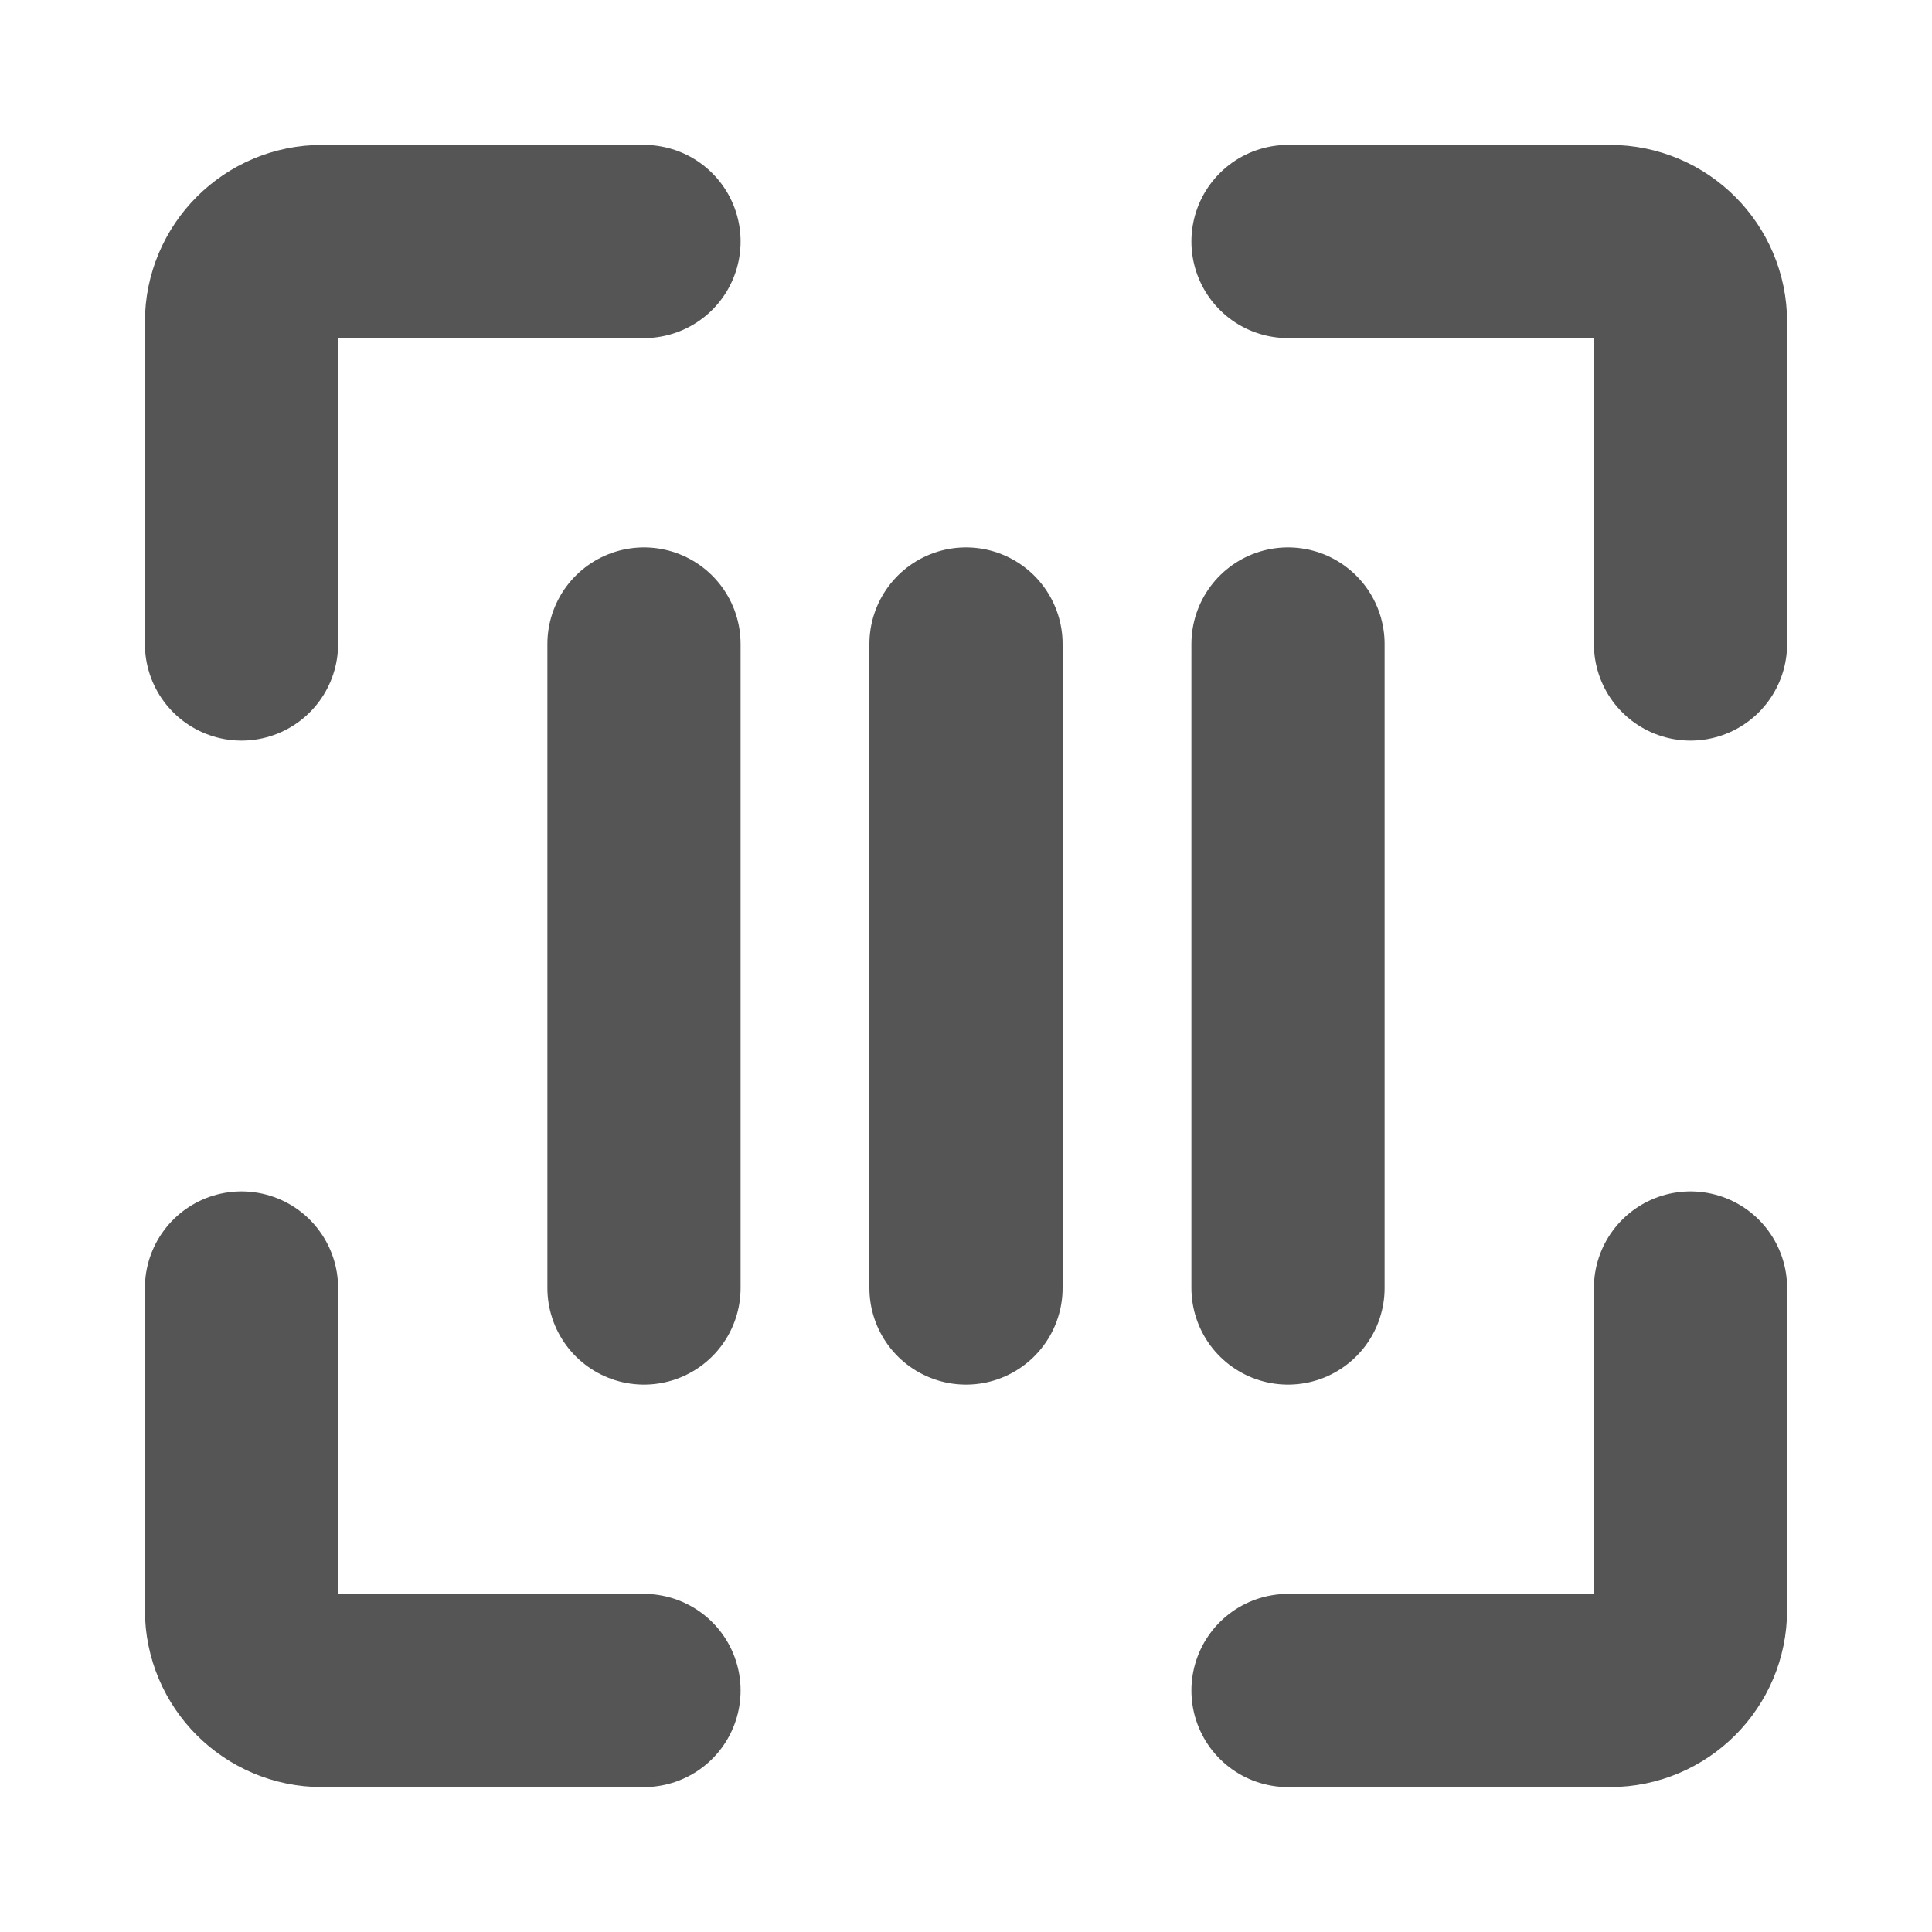<svg width="30" height="30" viewBox="0 0 30 30" fill="none" xmlns="http://www.w3.org/2000/svg">
<path d="M10 3.75H5C4.31 3.75 3.75 4.31 3.75 5V10" stroke="#0D0D0D" stroke-opacity="0.7" stroke-width="3" stroke-linecap="round" stroke-linejoin="round"/>
<path d="M10 26.25H5C4.31 26.25 3.75 25.69 3.75 25V20" stroke="#0D0D0D" stroke-opacity="0.7" stroke-width="3" stroke-linecap="round" stroke-linejoin="round"/>
<path d="M20 26.25H25C25.69 26.25 26.25 25.69 26.25 25V20" stroke="#0D0D0D" stroke-opacity="0.7" stroke-width="3" stroke-linecap="round" stroke-linejoin="round"/>
<path d="M20 3.75H25C25.69 3.75 26.25 4.31 26.25 5V10" stroke="#0D0D0D" stroke-opacity="0.7" stroke-width="3" stroke-linecap="round" stroke-linejoin="round"/>
<path d="M15 10V20" stroke="#0D0D0D" stroke-opacity="0.7" stroke-width="3" stroke-linecap="round" stroke-linejoin="round"/>
<path d="M20 10V20" stroke="#0D0D0D" stroke-opacity="0.7" stroke-width="3" stroke-linecap="round" stroke-linejoin="round"/>
<path d="M10 10V20" stroke="#0D0D0D" stroke-opacity="0.7" stroke-width="3" stroke-linecap="round" stroke-linejoin="round"/>
</svg>
